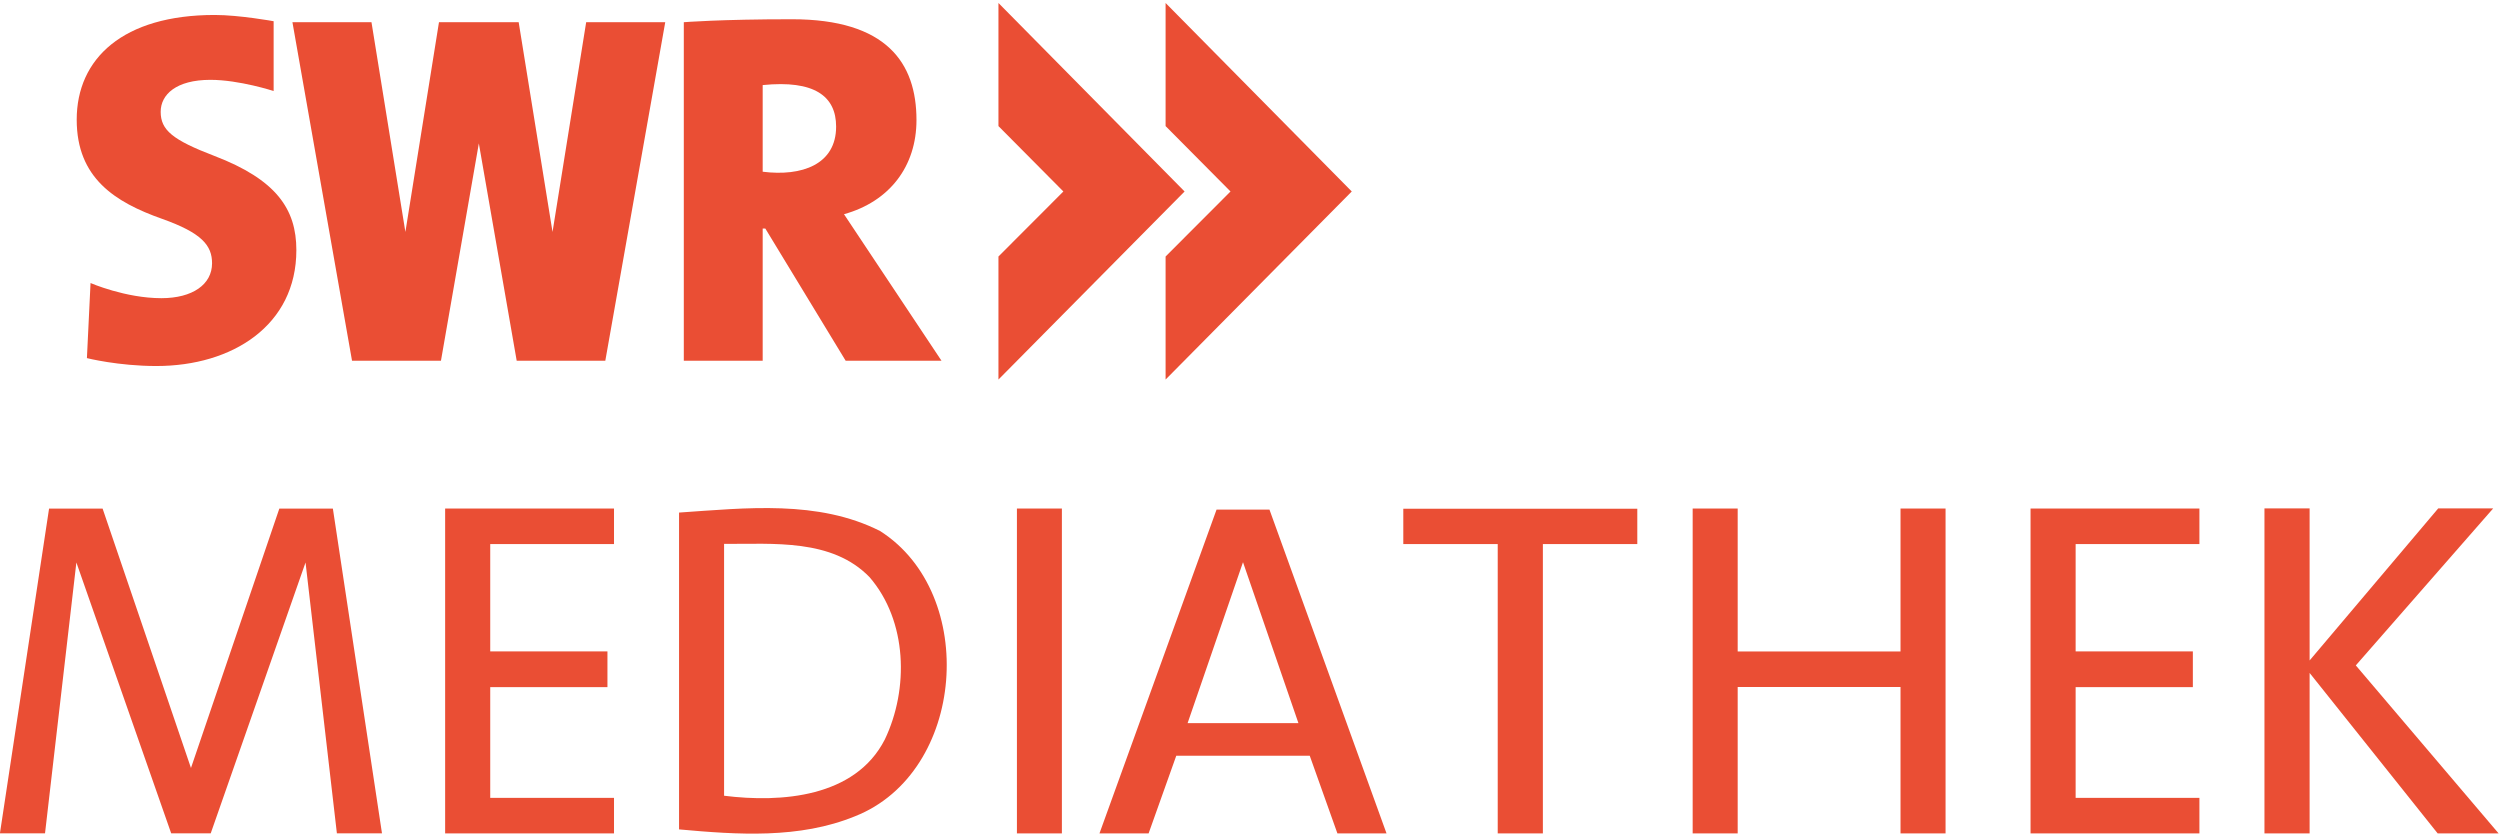 <svg width="143.9pt" height="48pt" version="1.1" viewBox="0 0 143.9 48" xmlns="http://www.w3.org/2000/svg">
 <g transform="matrix(.748 0 0 .748 -8.038 19.548)" fill="#ea4e34">
  <path transform="scale(.75)" d="m14.32 50.66h4.627l3.217-27.793 9.729 27.793h4.055l9.729-27.793 3.217 27.793h4.627l-5.039-33.32h-5.494l-9.066 26.613-9.066-26.613h-5.494z" stroke-width="1.333"/>
  <path d="m45 13h12.995v2.735h-9.525v8.26h9.02v2.745h-9.02v8.525h9.525v2.735h-12.995z"/>
  <path d="m63 13.31c5.14-0.35 10.71-0.99 15.47 1.42 7.59 4.83 6.6 18.58-1.93 21.95-4.28 1.75-9.04 1.42-13.54 1.01zm3.465 21.79c4.4 0.55 10.085 0.13 12.365-4.32 1.87-3.9 1.74-9.13-1.17-12.5-2.89-2.98-7.405-2.54-11.195-2.56z"/>
  <path d="m89 13h3.46v25h-3.46z"/>
  <path transform="scale(.75)" d="m139.15 17.439-12.014 33.227h5.041l2.84-7.973h13.693l2.84 7.973h5.039l-12.012-33.227zm2.713 5.398 5.688 16.516h-11.373z" stroke-width="1.333"/>
  <path transform="scale(.75)" d="m158.31 17.354v3.627h9.688v29.686h4.633v-29.686h9.688v-3.627z" stroke-width="1.333"/>
  <path transform="scale(.75)" d="m188 17.334v33.332h4.619v-15.02h16.707v15.02h4.621v-33.332h-4.621v14.66h-16.707v-14.66z" stroke-width="1.333"/>
  <path d="m185 12.99h3.475v11.7l9.895-11.7h4.23l-10.57 12.08 10.99 12.93h-4.69l-9.855-12.35v12.35h-3.475z"/>
  <path d="m167 13h12.995v2.735h-9.525v8.26h9.02v2.745h-9.02v8.525h9.525v2.735h-12.995z"/>
 </g>
 <g transform="matrix(.124 0 0 .124 -19.386 48.934)" fill="#ea4e34">
  <path d="m283.36-384.78v32.408s-15.898-5.197-29.351-5.197c-15.937 0-23.083 6.878-23.083 14.828 0 8.486 5.478 13.048 24.918 20.484 28.8 11.016 38.064 24.705 38.064 43.72 0 34.948-29.694 53.81-64.969 53.81-17.733 0-32.255-3.669-32.255-3.669l1.682-34.854s16.204 7.032 32.867 7.032c14.54 0 23.542-6.417 23.542-16.204 0-8.257-4.713-14.072-23.236-20.637-21.81-7.73-39.593-18.919-39.593-46.013 0-28.381 21.485-48.612 64.052-48.612 11.465 0 27.364 2.905 27.364 2.905z" stroke-width="1.223"/>
  <polygon transform="matrix(1.223 0 0 1.223 190.32 -393.24)" points="138.83 7.29 169.08 7.29 181.93 86.904 194.7 7.29 224.71 7.29 201.96 135.79 168.33 135.79 153.96 53.29 139.58 135.79 105.83 135.79 83.208 7.29 113.21 7.29 126.08 86.904"/>
  <path d="m473.76-384.32s16.891-1.376 50.217-1.376c43.91 0 57.784 20.256 57.784 46.778 0 21.566-12.569 37.866-33.646 43.72l45.264 68.027h-44.485l-37.3-61.377h-1.223v61.377h-36.613v-157.15zm70.701 48.459c0-14.126-10.089-21.707-34.09-19.276v40.219c18.191 2.293 34.09-3.375 34.09-20.943z" stroke-width="1.223"/>
  <polygon transform="matrix(1.223 0 0 1.223 190.32 -393.24)" points="351.18 46.722 351.18 0 421.83 71.54 351.18 142.92 351.18 96.222 375.82 71.54"/>
  <polygon transform="matrix(1.223 0 0 1.223 190.32 -393.24)" points="414.62 46.722 414.62 0 485.28 71.54 414.62 142.92 414.62 96.222 439.26 71.54"/>
 </g>
</svg>
